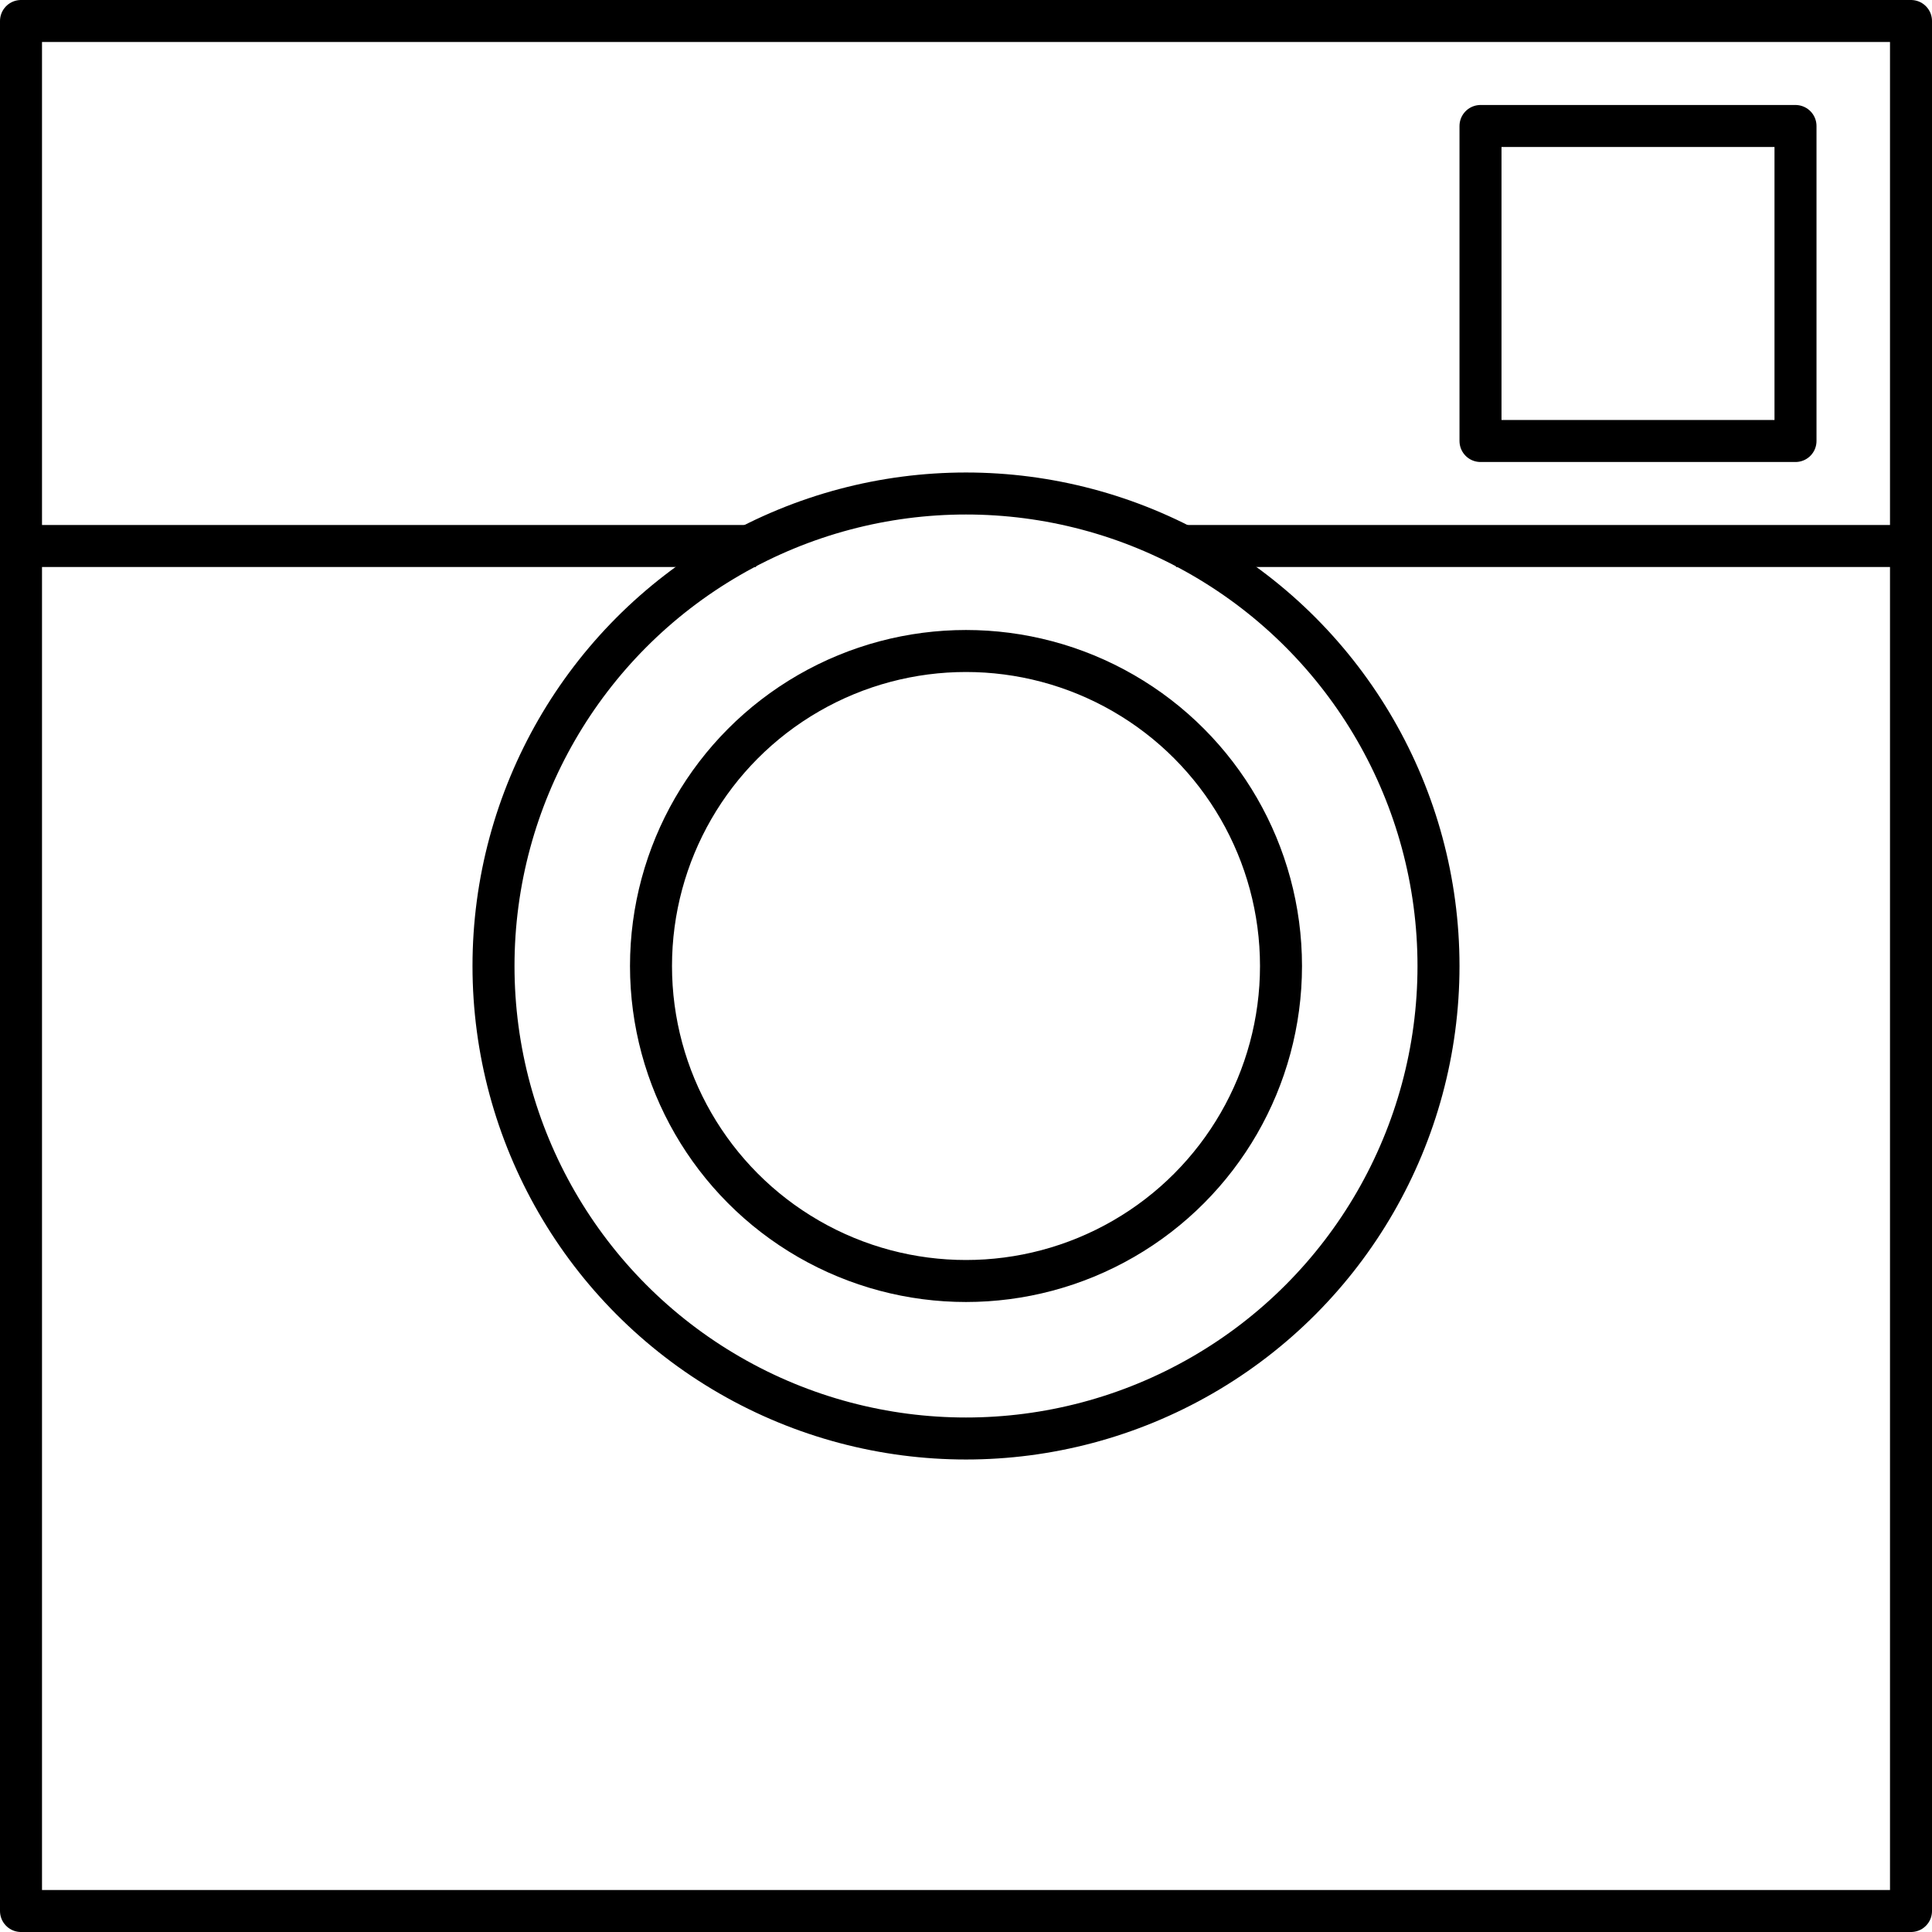 <?xml version="1.0" encoding="utf-8"?>
<!-- Generator: Adobe Illustrator 19.1.0, SVG Export Plug-In . SVG Version: 6.00 Build 0)  -->
<svg version="1.1" id="Layer_1" xmlns="http://www.w3.org/2000/svg" xmlns:xlink="http://www.w3.org/1999/xlink" x="0px" y="0px"
	 viewBox="0 0 92 92" style="enable-background:new 0 0 92 92;" xml:space="preserve">
<style type="text/css">
	.st0{fill:none;stroke:#000000;stroke-width:2;stroke-linejoin:round;stroke-miterlimit:10;}
	.st1{fill:none;stroke:#000000;stroke-width:2;stroke-miterlimit:10;}
</style>
<rect x="1" y="1" class="st0" width="90" height="90"/>
<line class="st1" x1="36" y1="26" x2="1" y2="26"/>
<circle class="st1" cx="46" cy="46" r="22.5"/>
<line class="st1" x1="91" y1="26" x2="56" y2="26"/>
<rect x="70.5" y="6" class="st0" width="15" height="15"/>
<circle class="st1" cx="46" cy="46" r="15"/>
</svg>

